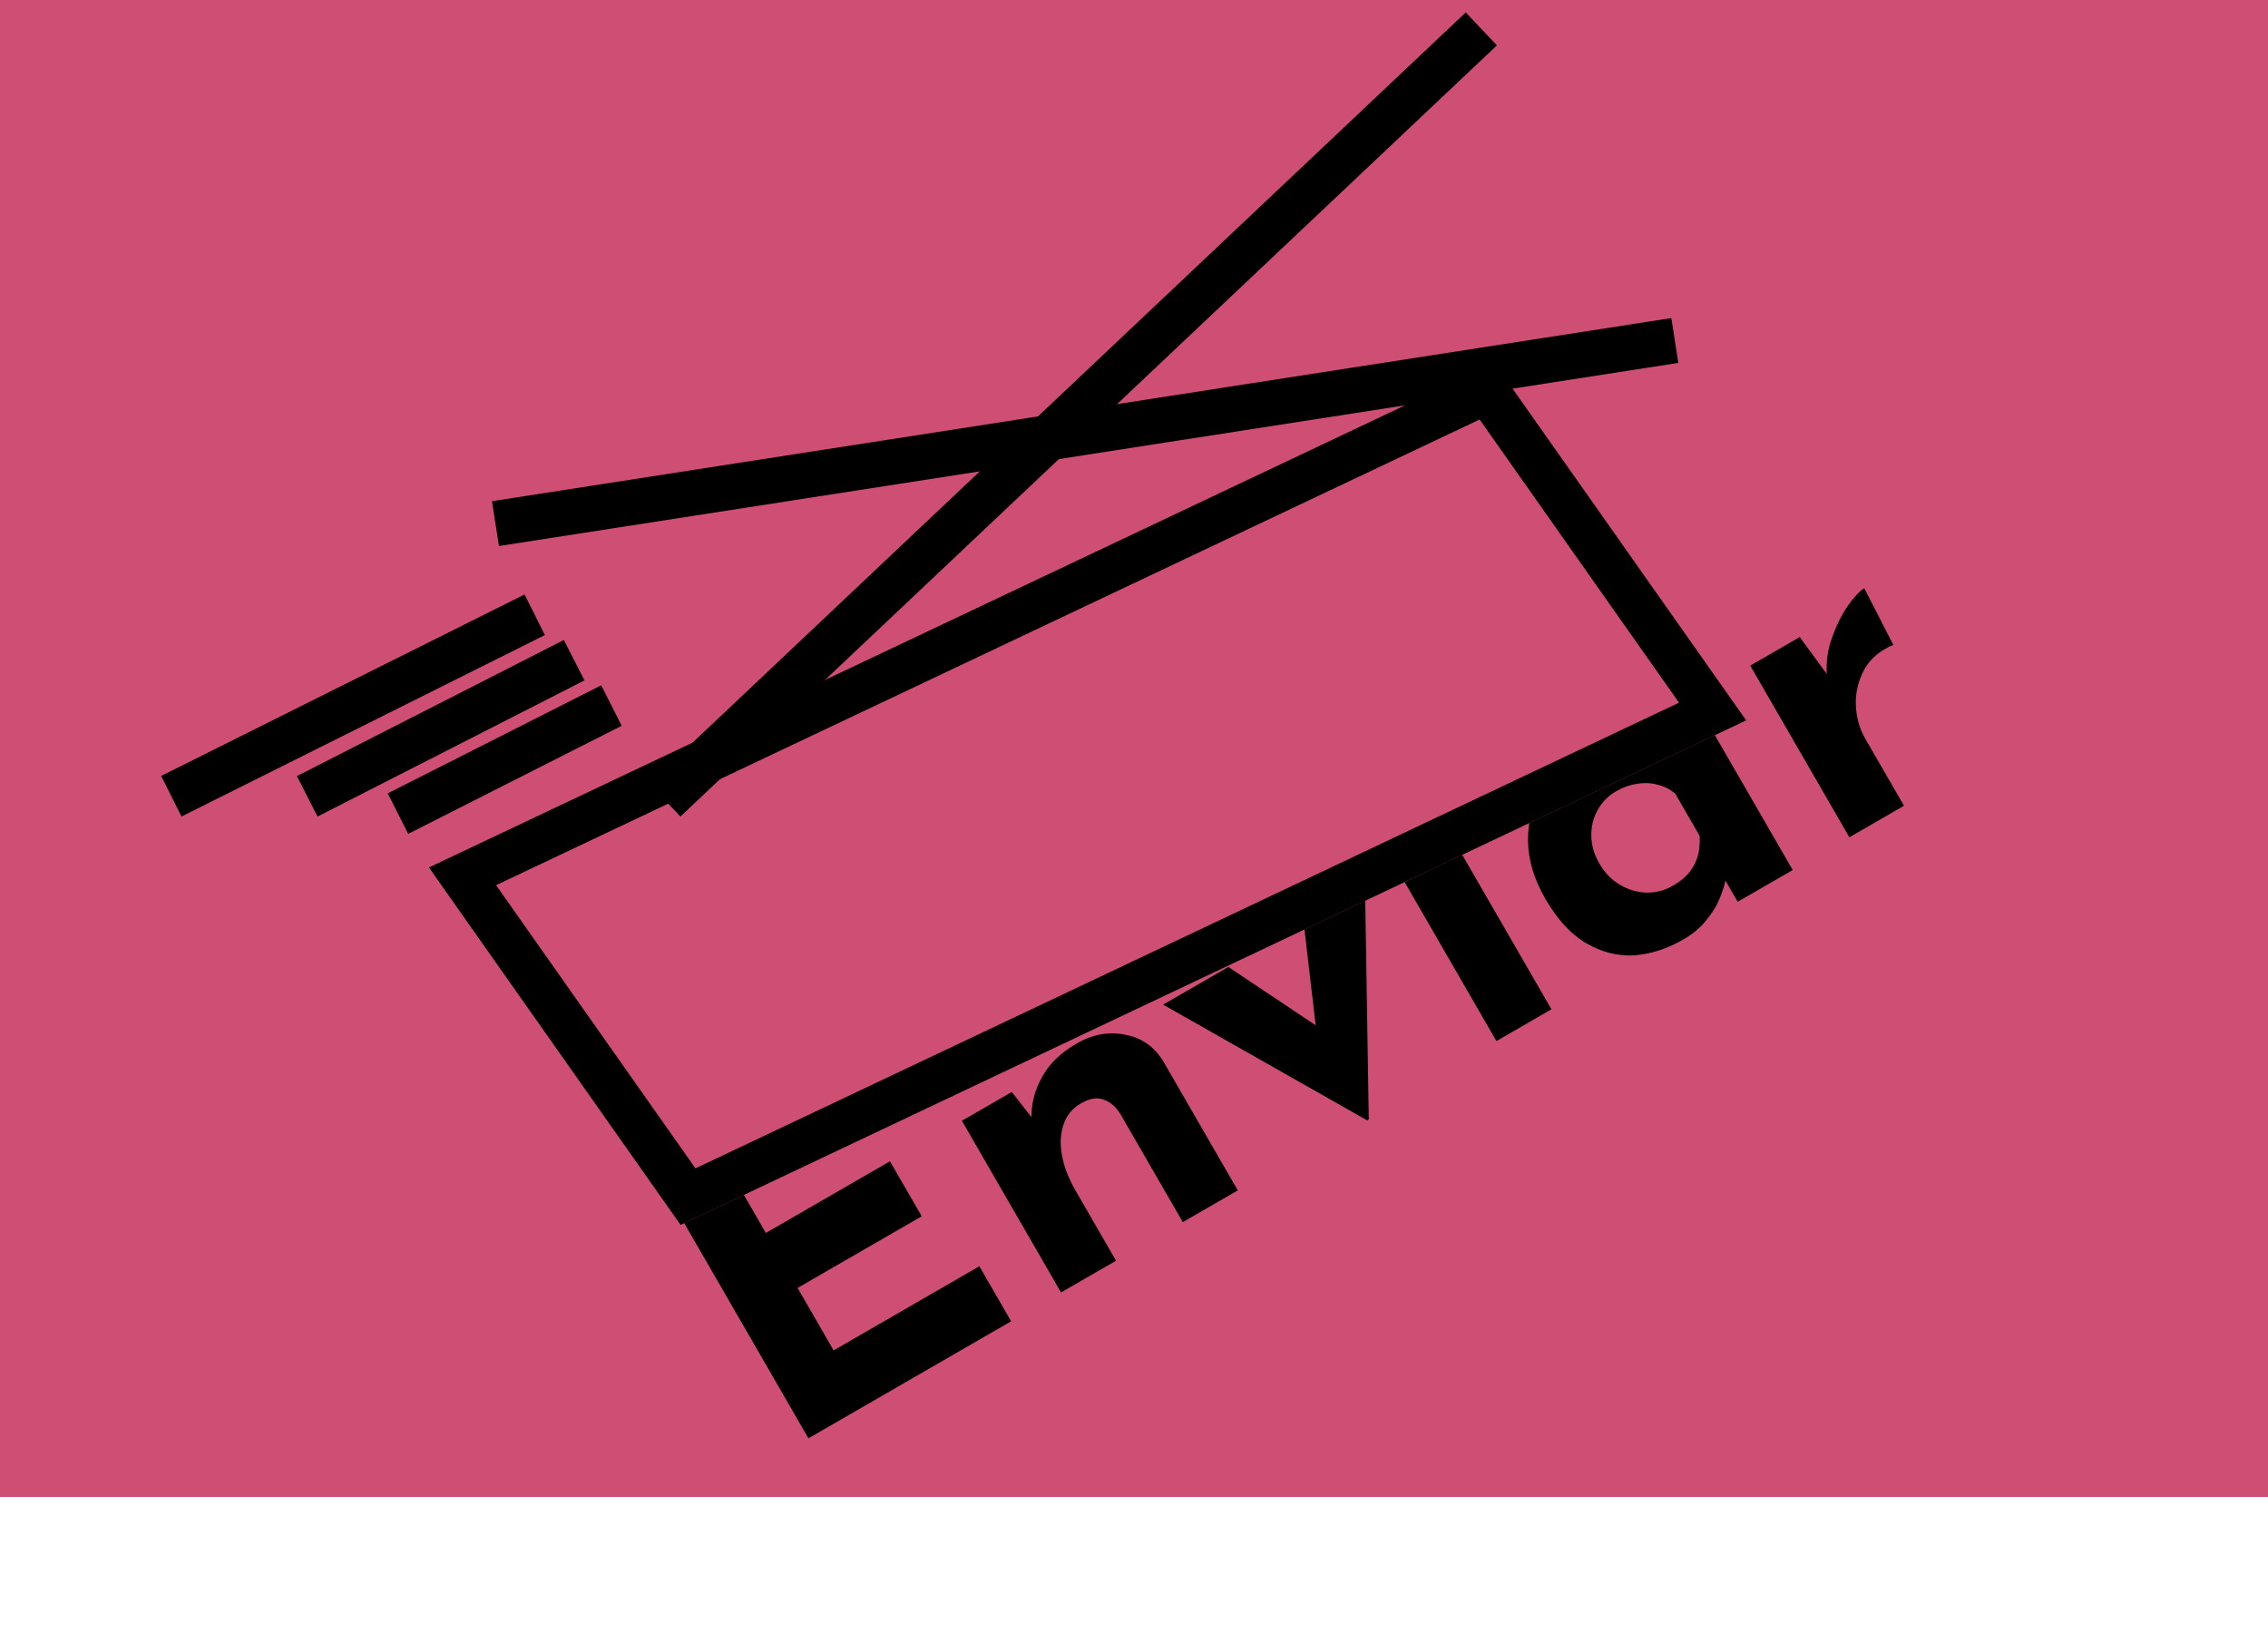 <svg width="50" height="36" viewBox="0 0 50 36" fill="none" xmlns="http://www.w3.org/2000/svg">
<rect width="50" height="33" fill="#CE4E74"/>
<g filter="url(#filter0_d_28_58)">
<path d="M14.143 21.334L18.49 18.824L19.19 20.036L16.099 21.821L16.884 23.181L19.62 21.601L20.32 22.813L17.584 24.393L18.378 25.77L21.591 23.915L22.291 25.128L17.823 27.708L14.143 21.334ZM22.306 20.073L22.791 20.694L22.739 20.643C22.735 20.329 22.813 20.031 22.972 19.746C23.128 19.456 23.382 19.209 23.734 19.006C24.092 18.799 24.451 18.735 24.811 18.812C25.174 18.879 25.454 19.079 25.654 19.411L27.288 22.242L26.076 22.942L24.701 20.561C24.599 20.397 24.476 20.291 24.332 20.243C24.192 20.185 24.023 20.213 23.827 20.327C23.642 20.433 23.515 20.587 23.447 20.789C23.378 20.99 23.366 21.216 23.411 21.467C23.456 21.718 23.557 21.98 23.714 22.251L24.604 23.793L23.391 24.492L21.206 20.708L22.306 20.073ZM30.141 20.699L25.642 18.147L27.08 17.317L29.88 19.187L29.12 19.591L28.743 16.357L30.094 15.577L30.176 20.679L30.141 20.699ZM30.805 15.166L32.018 14.466L34.203 18.25L32.99 18.951L30.805 15.166ZM30.004 13.839C29.901 13.66 29.885 13.473 29.957 13.277C30.035 13.078 30.155 12.932 30.316 12.839C30.478 12.745 30.659 12.718 30.858 12.757C31.063 12.793 31.218 12.9 31.321 13.079C31.424 13.258 31.44 13.445 31.368 13.64C31.299 13.827 31.183 13.966 31.021 14.06C30.86 14.153 30.675 14.187 30.467 14.16C30.262 14.125 30.108 14.018 30.004 13.839ZM37.105 16.714C36.753 16.917 36.392 17.033 36.024 17.061C35.657 17.08 35.306 16.99 34.968 16.793C34.631 16.595 34.33 16.268 34.067 15.812C33.82 15.384 33.694 14.965 33.687 14.553C33.68 14.141 33.77 13.77 33.956 13.439C34.139 13.103 34.389 12.843 34.707 12.66C35.082 12.443 35.401 12.343 35.665 12.36C35.932 12.368 36.172 12.41 36.385 12.487L36.418 12.664L36.211 12.045L37.337 11.395L39.522 15.18L38.309 15.88L37.834 15.057L38.08 15.262C38.068 15.268 38.053 15.323 38.036 15.426C38.015 15.523 37.973 15.65 37.911 15.809C37.851 15.959 37.756 16.114 37.625 16.275C37.504 16.437 37.33 16.584 37.105 16.714ZM36.881 15.526C37.026 15.443 37.144 15.348 37.236 15.241C37.325 15.128 37.389 15.006 37.429 14.875C37.466 14.739 37.479 14.588 37.469 14.425L36.934 13.498C36.815 13.398 36.684 13.331 36.541 13.298C36.396 13.259 36.246 13.253 36.092 13.28C35.935 13.301 35.779 13.357 35.623 13.447C35.45 13.547 35.315 13.686 35.218 13.865C35.124 14.035 35.078 14.223 35.082 14.429C35.085 14.635 35.145 14.839 35.262 15.041C35.379 15.243 35.53 15.398 35.715 15.507C35.901 15.615 36.096 15.672 36.299 15.678C36.508 15.68 36.702 15.63 36.881 15.526ZM39.677 10.044L40.39 11.018L40.274 10.877C40.254 10.589 40.294 10.312 40.394 10.046C40.491 9.774 40.607 9.541 40.742 9.348C40.883 9.152 41.002 9.025 41.1 8.968L41.739 10.216C41.437 10.344 41.221 10.531 41.092 10.774C40.963 11.018 40.904 11.275 40.914 11.547C40.925 11.818 40.993 12.063 41.12 12.282L41.975 13.763L40.771 14.458L38.586 10.674L39.677 10.044Z" fill="black"/>
</g>
<g filter="url(#filter1_bdi_28_58)">
<rect width="25.986" height="9.632" transform="matrix(0.904 -0.428 0.576 0.818 9.456 11.123)" fill="#CE4E74"/>
<rect x="0.74" y="0.195" width="24.986" height="8.632" transform="matrix(0.904 -0.428 0.576 0.818 9.415 11.476)" stroke="black"/>
</g>
<line x1="14.657" y1="17.637" x2="32.657" y2="0.637" stroke="black"/>
<line x1="10.923" y1="11.543" x2="36.923" y2="7.506" stroke="black"/>
<line x1="3.777" y1="17.553" x2="11.788" y2="13.553" stroke="black"/>
<line x1="6.773" y1="17.555" x2="12.658" y2="14.554" stroke="black"/>
<line x1="8.774" y1="17.936" x2="13.48" y2="15.554" stroke="black"/>
<defs>
<filter id="filter0_d_28_58" x="10.143" y="6.569" width="37.312" height="29.242" filterUnits="userSpaceOnUse" color-interpolation-filters="sRGB">
<feFlood flood-opacity="0" result="BackgroundImageFix"/>
<feColorMatrix in="SourceAlpha" type="matrix" values="0 0 0 0 0 0 0 0 0 0 0 0 0 0 0 0 0 0 127 0" result="hardAlpha"/>
<feOffset dy="4"/>
<feGaussianBlur stdDeviation="2"/>
<feComposite in2="hardAlpha" operator="out"/>
<feColorMatrix type="matrix" values="0 0 0 0 0 0 0 0 0 0 0 0 0 0 0 0 0 0 0.25 0"/>
<feBlend mode="normal" in2="BackgroundImageFix" result="effect1_dropShadow_28_58"/>
<feBlend mode="normal" in="SourceGraphic" in2="effect1_dropShadow_28_58" result="shape"/>
</filter>
<filter id="filter1_bdi_28_58" x="5.456" y="-4" width="37.029" height="31" filterUnits="userSpaceOnUse" color-interpolation-filters="sRGB">
<feFlood flood-opacity="0" result="BackgroundImageFix"/>
<feGaussianBlur in="BackgroundImageFix" stdDeviation="2"/>
<feComposite in2="SourceAlpha" operator="in" result="effect1_backgroundBlur_28_58"/>
<feColorMatrix in="SourceAlpha" type="matrix" values="0 0 0 0 0 0 0 0 0 0 0 0 0 0 0 0 0 0 127 0" result="hardAlpha"/>
<feOffset dy="4"/>
<feGaussianBlur stdDeviation="2"/>
<feComposite in2="hardAlpha" operator="out"/>
<feColorMatrix type="matrix" values="0 0 0 0 0 0 0 0 0 0 0 0 0 0 0 0 0 0 0.25 0"/>
<feBlend mode="normal" in2="effect1_backgroundBlur_28_58" result="effect2_dropShadow_28_58"/>
<feBlend mode="normal" in="SourceGraphic" in2="effect2_dropShadow_28_58" result="shape"/>
<feColorMatrix in="SourceAlpha" type="matrix" values="0 0 0 0 0 0 0 0 0 0 0 0 0 0 0 0 0 0 127 0" result="hardAlpha"/>
<feOffset dy="4"/>
<feGaussianBlur stdDeviation="2"/>
<feComposite in2="hardAlpha" operator="arithmetic" k2="-1" k3="1"/>
<feColorMatrix type="matrix" values="0 0 0 0 0 0 0 0 0 0 0 0 0 0 0 0 0 0 0.25 0"/>
<feBlend mode="normal" in2="shape" result="effect3_innerShadow_28_58"/>
</filter>
</defs>
</svg>
